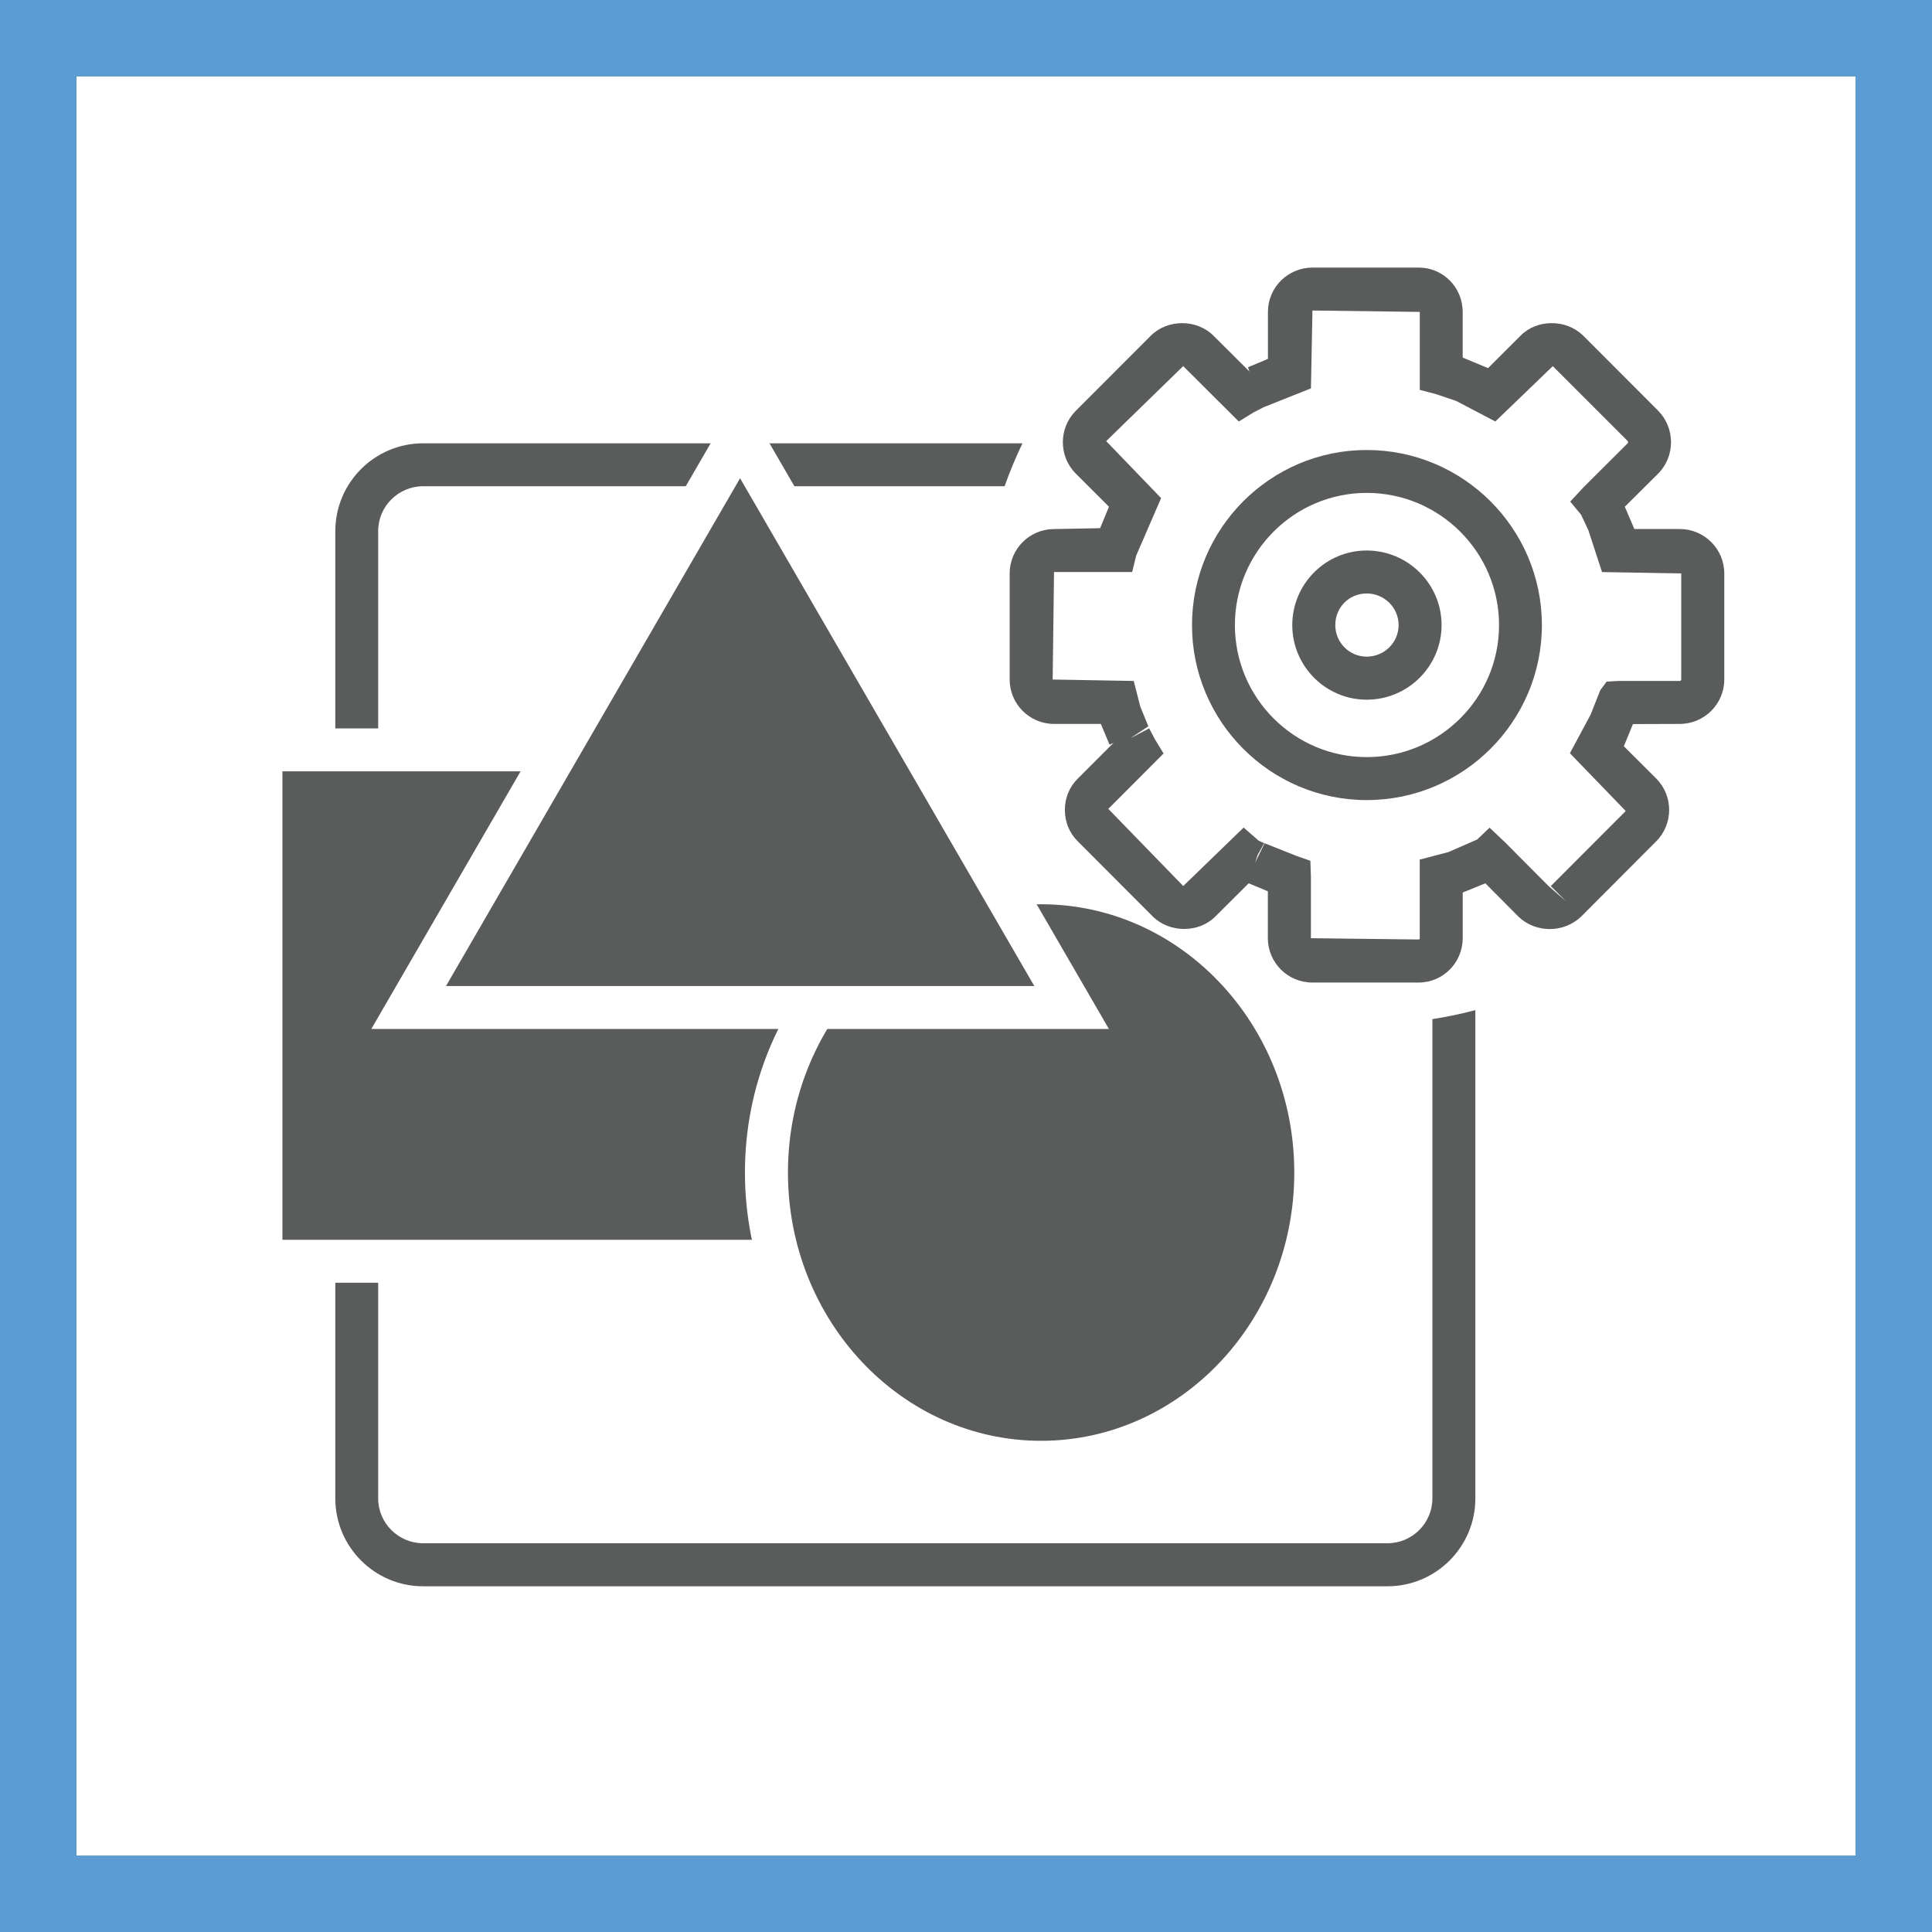 <?xml version="1.0" encoding="utf-8"?>
<!-- Generator: Adobe Illustrator 16.0.0, SVG Export Plug-In . SVG Version: 6.00 Build 0)  -->
<!DOCTYPE svg PUBLIC "-//W3C//DTD SVG 1.1//EN" "http://www.w3.org/Graphics/SVG/1.1/DTD/svg11.dtd">
<svg version="1.1" xmlns="http://www.w3.org/2000/svg" xmlns:xlink="http://www.w3.org/1999/xlink" x="0px" y="0px" width="50px"
	 height="50px" viewBox="0 0 50 50" enable-background="new 0 0 50 50" xml:space="preserve">
<g id="Layer_1">
	<g id="Layer_1_1_">
		<rect fill="#FFFFFF" width="50" height="50"/>
		<path fill="#A9A8A8" d="M50,50H0V0h50V50z M0.98,49.02h48.04V0.98H0.98V49.02z"/>
	</g>
	<g>
		<path fill="#5A5B5B" d="M37.07,26.375v12.404c0,0.639-0.521,1.16-1.163,1.16H10.95c-0.64,0-1.163-0.521-1.163-1.16V13.745
			c0-0.641,0.523-1.161,1.163-1.161h15.049c0.135-0.382,0.289-0.752,0.463-1.111H10.95c-1.252,0-2.272,1.019-2.272,2.272v25.035
			c0,1.254,1.021,2.273,2.272,2.273h24.958c1.254,0,2.274-1.02,2.274-2.273V26.142C37.819,26.239,37.447,26.315,37.07,26.375z"/>
		<g>
			<g>
				<rect x="6.753" y="19.407" fill="#5A5C5C" width="15.292" height="13.235"/>
				<path fill="#FFFFFF" d="M22.601,33.197H6.197V18.851h16.404V33.197z M7.309,32.086h14.182V19.962H7.309V32.086z"/>
			</g>
			<g>
				<path fill="#5A5C5C" d="M19.835,30.345c0-4.141,3.186-7.5,7.106-7.5c3.927,0,7.109,3.359,7.109,7.5c0,4.14-3.183,7.5-7.109,7.5
					C23.021,37.845,19.835,34.484,19.835,30.345z"/>
				<path fill="#FFFFFF" d="M26.941,38.401c-4.223,0-7.662-3.613-7.662-8.057c0-4.442,3.439-8.056,7.662-8.056
					c4.229,0,7.668,3.614,7.668,8.056C34.609,34.788,31.17,38.401,26.941,38.401z M26.941,23.402c-3.611,0-6.549,3.114-6.549,6.943
					c0,3.828,2.938,6.943,6.549,6.943c3.615,0,6.555-3.115,6.555-6.943C33.496,26.516,30.557,23.402,26.941,23.402z"/>
			</g>
			<g>
				<polygon fill="#5A5C5C" points="10.577,26.073 19.153,11.267 27.73,26.073 				"/>
				<path fill="#FFFFFF" d="M28.698,26.629H9.61l9.543-16.471L28.698,26.629z M11.542,25.519h15.226l-7.615-13.142L11.542,25.519z"
					/>
			</g>
		</g>
		<g>
			<path fill="#5A5B5B" d="M36.714,25.428h-2.75c-0.635,0-1.152-0.513-1.152-1.147v-1.215l-0.496-0.206l-0.861,0.857
				c-0.427,0.431-1.184,0.434-1.621,0.002l-1.941-1.946c-0.217-0.213-0.334-0.501-0.334-0.809c-0.002-0.308,0.115-0.599,0.336-0.816
				l0.925-0.925l-0.105,0.049l-0.225-0.537h-1.213c-0.633,0-1.147-0.515-1.147-1.149V14.84c0-0.632,0.515-1.148,1.147-1.148
				l1.194-0.023l0.229-0.555l-0.859-0.857c-0.446-0.447-0.446-1.177,0-1.625l1.94-1.942c0.433-0.436,1.192-0.436,1.627,0.001
				l0.928,0.924l-0.039-0.11l0.517-0.217V8.072c0-0.635,0.518-1.147,1.152-1.147h2.75c0.631,0,1.138,0.512,1.138,1.147v1.182
				l0.657,0.273l0.841-0.84c0.417-0.426,1.169-0.437,1.615-0.006l1.947,1.949c0.442,0.45,0.442,1.178,0.002,1.624l-0.866,0.86
				l0.247,0.577h1.174c0.636,0,1.153,0.516,1.153,1.148v2.747c0,0.634-0.518,1.149-1.153,1.149l-1.211,0.004l-0.235,0.574
				l0.838,0.835c0.447,0.451,0.445,1.178,0,1.625l-1.939,1.944c-0.457,0.439-1.184,0.431-1.625,0.007l-0.858-0.864l-0.586,0.238
				v1.183C37.852,24.915,37.345,25.428,36.714,25.428z M32.727,21.823l0.813,0.323l0.372,0.131l0.014,0.398v1.606l2.789,0.033
				c0.024,0,0.028-0.021,0.028-0.033v-2.035l0.74-0.194l0.747-0.326l0.32-0.306l0.396,0.375l1.131,1.137l0.451,0.392l-0.394-0.392
				l1.94-1.943l-1.445-1.495l0.538-1.004l0.245-0.622l0.166-0.227l0.294-0.018h1.597c0.022,0,0.041-0.016,0.041-0.037V14.84
				l-2.05-0.035l-0.354-1.085l-0.189-0.401l-0.28-0.338l0.351-0.377l1.138-1.134c0.011-0.011,0.011-0.04-0.002-0.056l-1.938-1.938
				l-1.487,1.432l-1.014-0.532l-0.526-0.177l-0.415-0.109V8.072l-2.778-0.036l-0.039,2.015l-1.219,0.486v-0.001l-0.274,0.142
				l-0.375,0.23l-1.438-1.433l-1.993,1.941l1.421,1.475l-0.645,1.489l-0.104,0.424h-2.022l-0.035,2.782l2.098,0.037l0.169,0.661
				l0.209,0.513l-0.469,0.31l0.491-0.257l0.146,0.279l0.226,0.371l-1.43,1.434l1.939,1.996l1.563-1.513l0.387,0.338l0.144,0.067
				l-0.168,0.303l-0.065,0.2L32.727,21.823z"/>
			<path fill="#5A5B5B" d="M35.37,20.706c-2.493,0-4.521-2.031-4.521-4.528c0-2.499,2.027-4.532,4.521-4.532
				c2.501,0,4.534,2.033,4.534,4.532C39.904,18.674,37.871,20.706,35.37,20.706z M35.37,12.756c-1.879,0-3.411,1.535-3.411,3.421
				c0,1.885,1.532,3.417,3.411,3.417c1.888,0,3.425-1.532,3.425-3.417C38.795,14.291,37.258,12.756,35.37,12.756z"/>
			<path fill="#5A5B5B" d="M35.37,18.108c-1.062,0-1.926-0.867-1.926-1.931c0-1.065,0.864-1.93,1.926-1.93
				c1.067,0,1.938,0.865,1.938,1.93C37.308,17.241,36.438,18.108,35.37,18.108z M35.37,15.359c-0.455,0-0.813,0.36-0.813,0.818
				c0,0.451,0.365,0.817,0.813,0.817c0.455,0,0.826-0.366,0.826-0.817C36.196,15.726,35.825,15.359,35.37,15.359z"/>
		</g>
	</g>
</g>
<g id="Layer_2_2_">
	<path fill="#A9A8A8" d="M50,50H0V0h50V50z M0.98,49.02h48.04V0.98H0.98V49.02z"/>
</g>
<g id="Layer_3">
	<g id="Layer_2">
		<g id="Layer_2_1_">
			<path fill="#5D9BD3" d="M50,50H0V0h50V50z M1.98,48.02h46.04V1.98H1.98V48.02z"/>
		</g>
	</g>
</g>
</svg>
